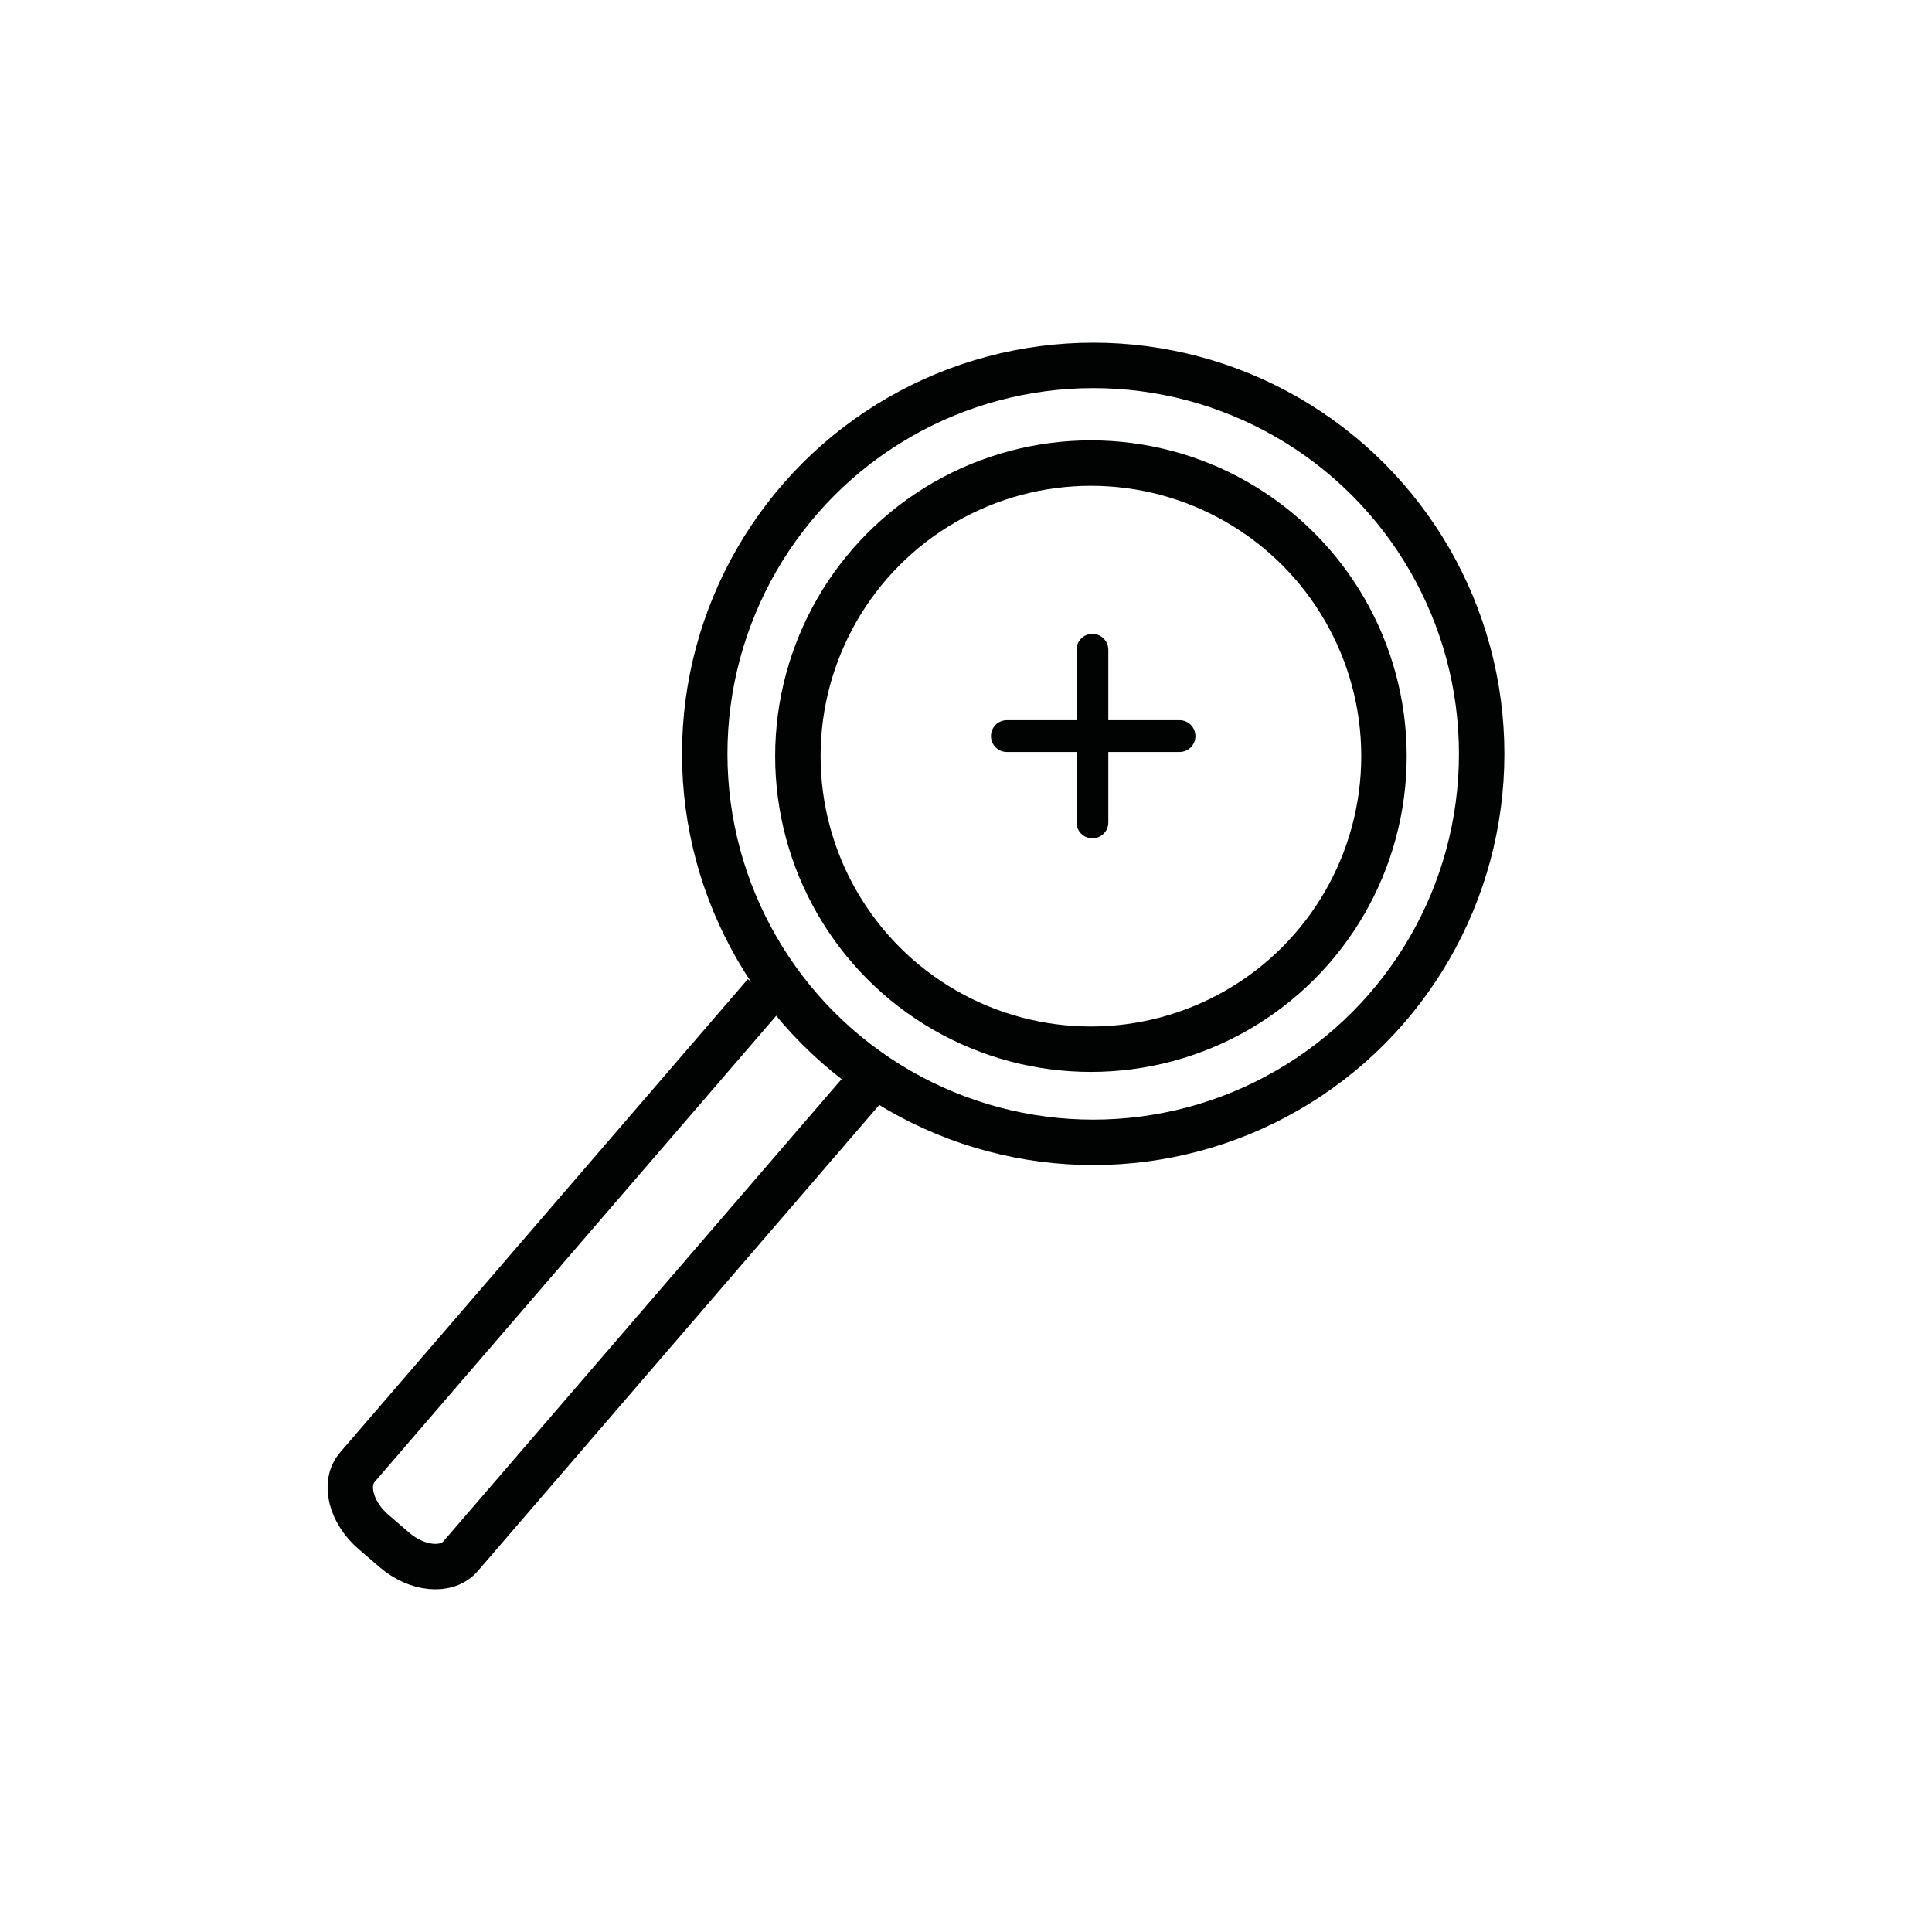 <?xml version="1.0" encoding="utf-8"?>
<!-- Generator: Adobe Illustrator 16.0.0, SVG Export Plug-In . SVG Version: 6.00 Build 0)  -->
<!DOCTYPE svg PUBLIC "-//W3C//DTD SVG 1.1//EN" "http://www.w3.org/Graphics/SVG/1.1/DTD/svg11.dtd">
<svg version="1.1" id="Calque_1" xmlns="http://www.w3.org/2000/svg" xmlns:xlink="http://www.w3.org/1999/xlink" x="0px" y="0px"
	 width="425.2px" height="425.2px" viewBox="0 0 425.2 425.2" enable-background="new 0 0 425.2 425.2" xml:space="preserve">
<path fill="none" stroke="#010202" stroke-width="10" stroke-miterlimit="10" d="M185.29,217.49"/>
<path fill="none" stroke="#010202" stroke-width="10" stroke-miterlimit="10" d="M191.095,238.329l-89.727,104.164
	c-3.049,3.54-9.593,2.904-14.614-1.421l-4.545-3.916c-5.021-4.324-6.62-10.701-3.57-14.241l89.728-104.165"/>
<circle fill="none" stroke="#010202" stroke-width="10" stroke-miterlimit="10" cx="240.595" cy="165.914" r="85.495"/>
<circle fill="none" stroke="#010202" stroke-width="10" stroke-miterlimit="10" cx="240.094" cy="166.414" r="64.496"/>
<line fill="none" stroke="#010202" stroke-width="7" stroke-linecap="round" stroke-miterlimit="10" x1="240.42" y1="143" x2="240.42" y2="181"/>
<line fill="none" stroke="#010202" stroke-width="7" stroke-linecap="round" stroke-miterlimit="10" x1="221.594" y1="162" x2="259.596" y2="162"/>
</svg>
